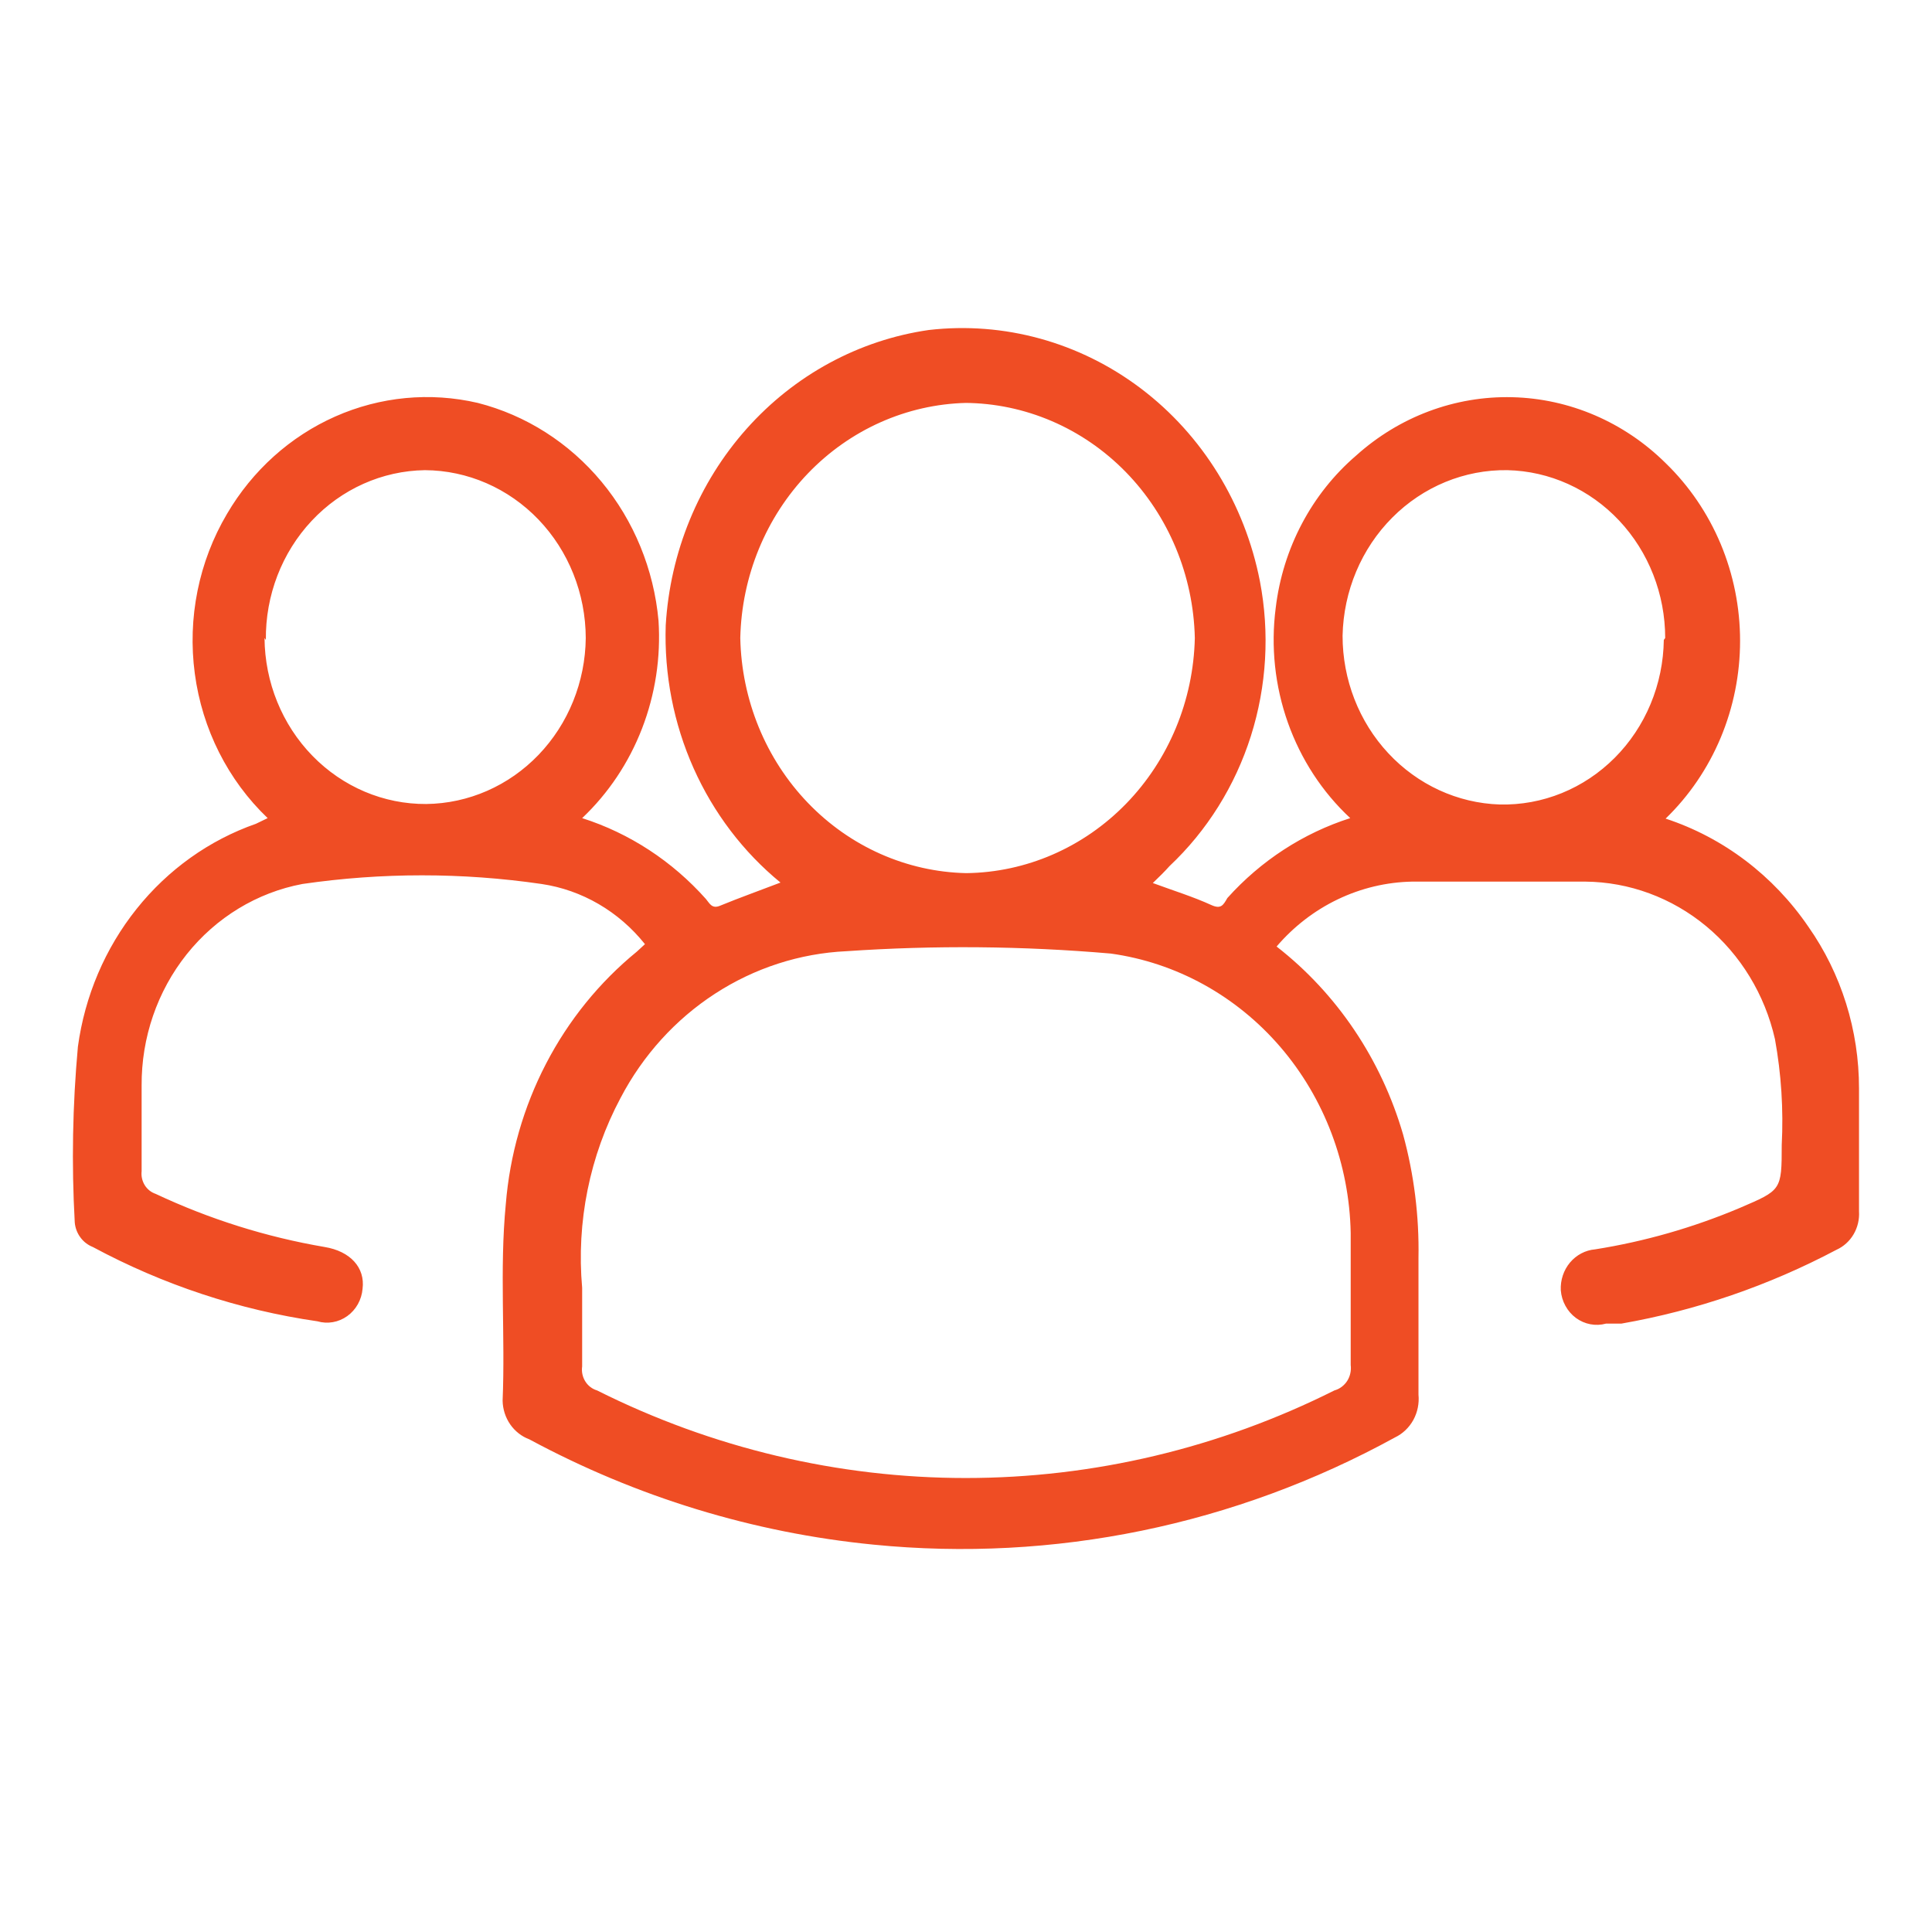 <svg width="59" height="59" viewBox="0 0 59 59" fill="none" xmlns="http://www.w3.org/2000/svg">
<path d="M20.33 19.097C20.463 16.86 21.335 14.739 22.799 13.096C24.262 11.452 26.228 10.386 28.361 10.078C30.662 9.811 32.976 10.45 34.848 11.869C36.72 13.288 38.013 15.385 38.475 17.747C38.778 19.322 38.683 20.952 38.2 22.477C37.716 24.003 36.86 25.371 35.715 26.449C35.563 26.621 35.398 26.779 35.205 26.966C35.825 27.196 36.433 27.382 36.998 27.641C37.288 27.77 37.357 27.641 37.481 27.425C38.505 26.284 39.8 25.442 41.234 24.984C40.38 24.189 39.727 23.188 39.33 22.069C38.933 20.95 38.805 19.747 38.958 18.565C39.175 16.745 40.054 15.08 41.414 13.912C42.735 12.723 44.435 12.087 46.182 12.13C47.929 12.172 49.599 12.889 50.865 14.142C51.582 14.836 52.154 15.676 52.546 16.61C52.937 17.544 53.139 18.552 53.139 19.57C53.139 20.589 52.937 21.597 52.546 22.531C52.154 23.465 51.582 24.305 50.865 24.999C52.625 25.577 54.156 26.736 55.225 28.301C56.232 29.735 56.773 31.466 56.771 33.241C56.771 34.491 56.771 35.74 56.771 36.989C56.787 37.236 56.73 37.481 56.606 37.693C56.483 37.903 56.299 38.069 56.081 38.167C54.014 39.261 51.8 40.021 49.513 40.421H49.044C48.888 40.464 48.725 40.47 48.566 40.44C48.407 40.41 48.257 40.344 48.125 40.247C47.994 40.15 47.884 40.023 47.805 39.877C47.725 39.732 47.677 39.569 47.664 39.402C47.649 39.093 47.75 38.789 47.945 38.556C48.141 38.323 48.416 38.178 48.713 38.153C50.227 37.913 51.709 37.488 53.128 36.889C54.398 36.343 54.411 36.358 54.411 34.965C54.467 33.883 54.397 32.798 54.204 31.733C53.895 30.372 53.156 29.158 52.106 28.286C51.055 27.414 49.753 26.934 48.409 26.923C46.643 26.923 44.877 26.923 43.125 26.923C42.341 26.938 41.568 27.122 40.856 27.463C40.143 27.804 39.507 28.295 38.985 28.905C40.829 30.341 42.183 32.354 42.849 34.649C43.183 35.872 43.341 37.14 43.318 38.411C43.318 39.847 43.318 41.197 43.318 42.59C43.344 42.858 43.289 43.129 43.161 43.363C43.032 43.597 42.836 43.784 42.6 43.897C37.713 46.579 32.178 47.717 26.677 47.171C23.007 46.811 19.437 45.718 16.163 43.954C15.929 43.867 15.726 43.707 15.58 43.497C15.435 43.287 15.354 43.035 15.349 42.776C15.432 40.78 15.253 38.77 15.446 36.774C15.568 35.271 15.986 33.811 16.675 32.484C17.363 31.157 18.307 29.993 19.447 29.062L19.696 28.833C18.898 27.833 17.772 27.177 16.536 26.995C14.115 26.643 11.658 26.643 9.237 26.995C7.852 27.255 6.6 28.016 5.701 29.143C4.803 30.27 4.315 31.691 4.325 33.155C4.325 34.031 4.325 34.907 4.325 35.769C4.308 35.917 4.342 36.067 4.42 36.193C4.498 36.319 4.615 36.412 4.752 36.458C6.397 37.232 8.132 37.777 9.913 38.081C10.699 38.21 11.155 38.712 11.072 39.359C11.058 39.525 11.008 39.685 10.928 39.829C10.847 39.973 10.737 40.096 10.605 40.191C10.474 40.285 10.323 40.349 10.166 40.376C10.008 40.404 9.846 40.395 9.692 40.35C7.299 40.003 4.98 39.235 2.834 38.081C2.685 38.022 2.553 37.922 2.456 37.789C2.358 37.657 2.298 37.5 2.283 37.334C2.183 35.544 2.216 33.748 2.379 31.963C2.59 30.416 3.21 28.959 4.17 27.758C5.13 26.555 6.392 25.655 7.816 25.157L8.174 24.984C6.962 23.827 6.175 22.267 5.949 20.571C5.722 18.875 6.07 17.151 6.932 15.693C7.709 14.367 8.865 13.327 10.239 12.719C11.612 12.111 13.134 11.966 14.59 12.304C16.06 12.679 17.381 13.52 18.37 14.712C19.359 15.903 19.967 17.386 20.11 18.953C20.183 20.076 20.011 21.202 19.607 22.247C19.204 23.291 18.578 24.227 17.778 24.984C19.225 25.446 20.529 26.298 21.558 27.454C21.669 27.583 21.738 27.77 22 27.655C22.593 27.411 23.2 27.196 23.835 26.952C22.699 26.021 21.79 24.825 21.181 23.46C20.572 22.095 20.281 20.6 20.33 19.097ZM17.778 39.33C17.778 40.134 17.778 40.924 17.778 41.728C17.755 41.887 17.789 42.049 17.873 42.184C17.956 42.319 18.085 42.417 18.233 42.461C21.745 44.222 25.594 45.136 29.492 45.136C33.391 45.136 37.239 44.222 40.751 42.461C40.911 42.417 41.049 42.313 41.141 42.171C41.232 42.028 41.27 41.855 41.248 41.685C41.248 40.335 41.248 39 41.248 37.65C41.206 35.552 40.445 33.539 39.101 31.974C37.757 30.41 35.92 29.397 33.921 29.12C31.236 28.888 28.538 28.864 25.849 29.048C24.426 29.114 23.044 29.561 21.835 30.346C20.626 31.131 19.633 32.227 18.951 33.529C18.008 35.296 17.599 37.318 17.778 39.33ZM29.506 12.304C27.689 12.348 25.959 13.119 24.674 14.456C23.39 15.793 22.649 17.594 22.607 19.484C22.646 21.376 23.385 23.179 24.671 24.517C25.956 25.855 27.688 26.624 29.506 26.664C31.337 26.643 33.088 25.882 34.391 24.542C35.693 23.203 36.445 21.389 36.488 19.484C36.445 17.572 35.687 15.752 34.376 14.411C33.065 13.071 31.303 12.315 29.465 12.304H29.506ZM50.852 19.484C50.852 18.144 50.348 16.858 49.448 15.899C48.548 14.941 47.323 14.388 46.036 14.358C44.726 14.338 43.461 14.859 42.518 15.806C41.574 16.753 41.029 18.049 41 19.413C40.999 20.753 41.5 22.041 42.397 23.003C43.293 23.965 44.514 24.527 45.801 24.568C46.448 24.583 47.091 24.465 47.694 24.22C48.297 23.975 48.846 23.608 49.312 23.141C49.778 22.674 50.15 22.115 50.407 21.497C50.664 20.88 50.801 20.215 50.81 19.542L50.852 19.484ZM8.078 19.484C8.089 20.838 8.615 22.131 9.541 23.081C10.467 24.032 11.717 24.561 13.017 24.553C14.305 24.538 15.535 24 16.446 23.052C17.356 22.105 17.874 20.824 17.888 19.484C17.884 18.128 17.366 16.829 16.446 15.868C15.526 14.908 14.279 14.365 12.976 14.358C11.672 14.377 10.428 14.933 9.518 15.905C8.607 16.877 8.104 18.184 8.119 19.542L8.078 19.484Z" fill="#EF4D24"/>
</svg>
